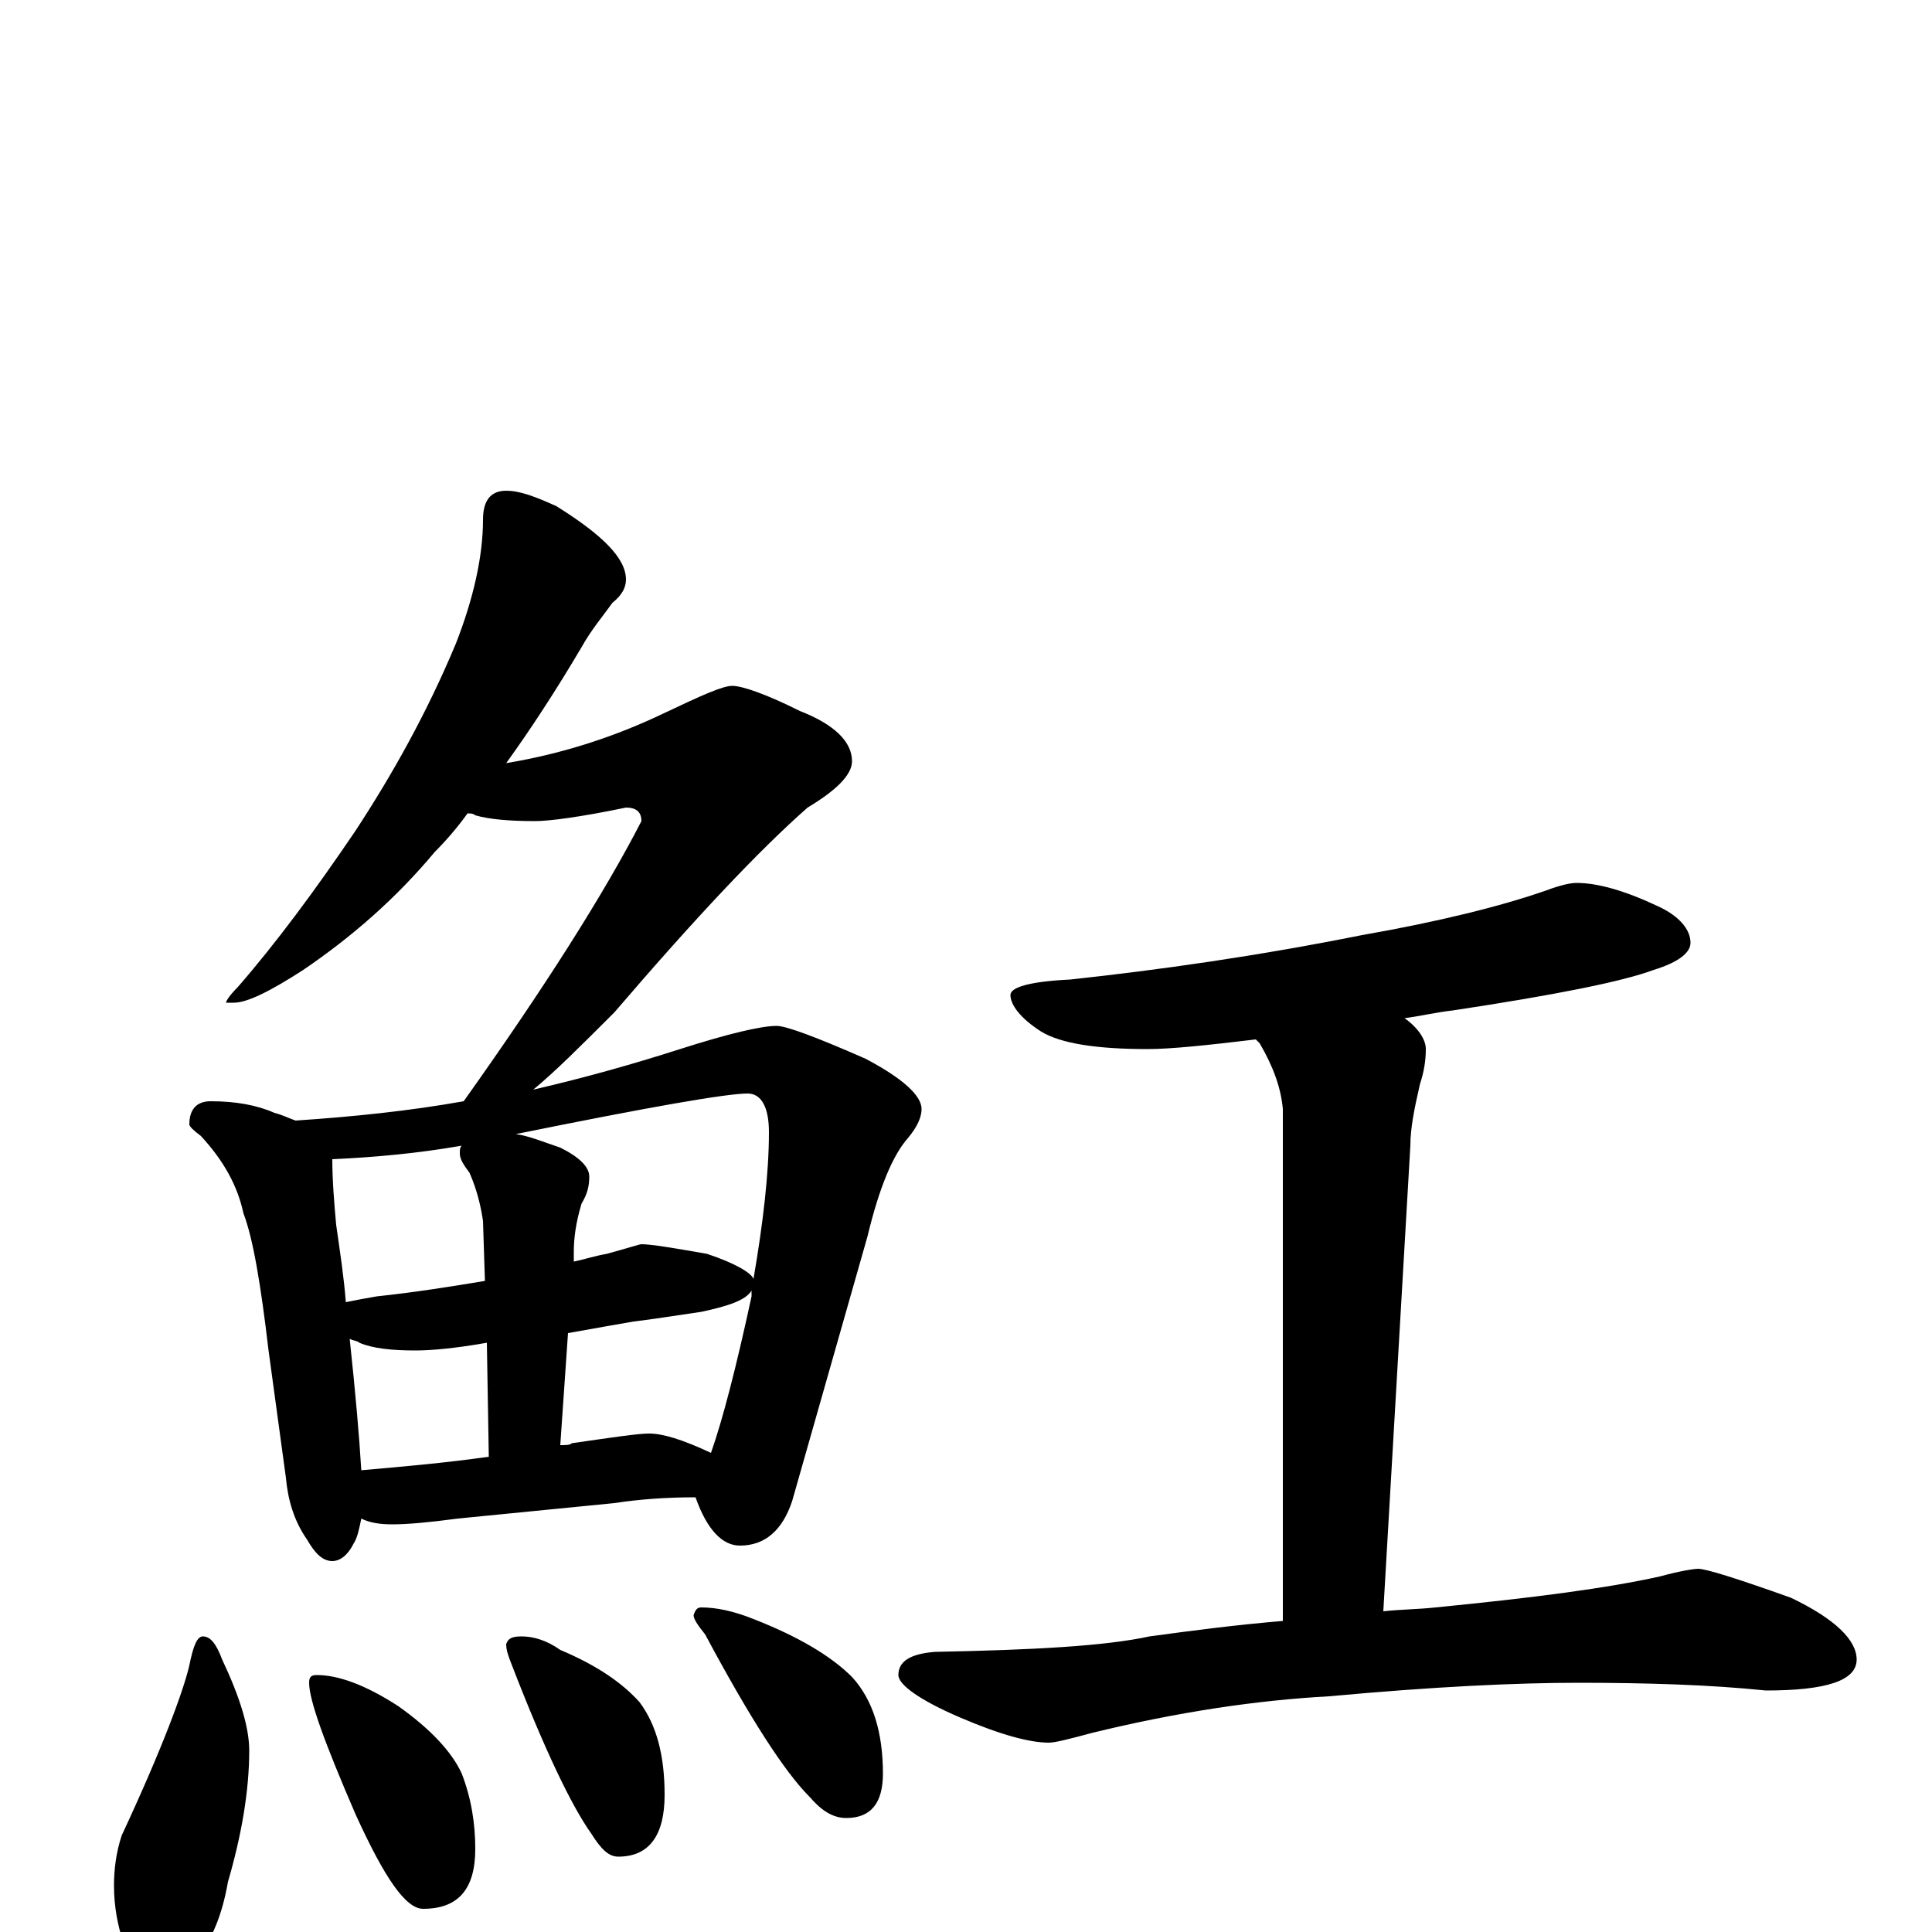 <?xml version="1.0" encoding="utf-8" ?>
<!DOCTYPE svg PUBLIC "-//W3C//DTD SVG 1.1//EN" "http://www.w3.org/Graphics/SVG/1.1/DTD/svg11.dtd">
<svg version="1.1" id="Layer_1" xmlns="http://www.w3.org/2000/svg" xmlns:xlink="http://www.w3.org/1999/xlink" x="0px" y="145px" width="1000px" height="1000px" viewBox="0 0 1000 1000" enable-background="new 0 0 1000 1000" xml:space="preserve">
<g id="Layer_1">
<path id="glyph" transform="matrix(1 0 0 -1 0 1000)" d="M262,746C269,746 277,743 288,738C312,723 324,711 324,700C324,696 322,692 317,688C312,681 306,674 301,665C288,643 275,623 262,605C292,610 319,619 344,631C363,640 374,645 379,645C384,645 396,641 414,632C432,625 441,616 441,606C441,599 433,591 418,582C393,560 360,525 318,476C301,459 287,445 276,436C302,442 327,449 352,457C377,465 394,469 402,469C407,469 423,463 448,452C467,442 477,433 477,426C477,422 475,417 470,411C462,402 455,385 449,360l-39,-137C405,208 396,200 383,200C374,200 366,208 360,225C345,225 331,224 318,222l-81,-8C222,212 211,211 203,211C196,211 191,212 187,214C186,209 185,204 183,201C180,195 176,192 172,192C167,192 163,196 159,203C152,213 149,224 148,235l-9,66C135,335 131,359 126,372C123,386 116,399 104,412C100,415 98,417 98,418C98,426 102,430 109,430C122,430 133,428 142,424C146,423 150,421 153,420C183,422 212,425 240,430C282,489 313,538 332,575C332,580 329,582 324,582C300,577 284,575 277,575C263,575 253,576 246,578C245,579 243,579 242,579C237,572 231,565 225,559C205,535 182,515 157,498C140,487 128,481 121,481l-4,0C117,482 119,485 123,489C143,512 163,539 184,570C203,599 221,631 236,667C245,690 250,712 250,731C250,741 254,746 262,746M187,239C210,241 232,243 253,246l-1,59C235,302 223,301 215,301C203,301 193,302 186,305C185,306 183,306 181,307C184,279 186,256 187,239M290,252C293,252 295,252 296,253C317,256 330,258 336,258C343,258 353,255 368,248C374,265 381,292 389,329C389,330 389,331 389,332C386,327 377,324 363,321C349,319 337,317 328,316C322,315 311,313 294,310M179,326C184,327 189,328 195,329C214,331 233,334 251,337l-1,31C249,375 247,384 243,393C240,397 238,400 238,403C238,405 238,406 239,407C216,403 194,401 172,400C172,389 173,377 174,366C176,352 178,339 179,326M267,413C274,412 281,409 290,406C300,401 305,396 305,391C305,386 304,382 301,377C298,367 297,359 297,352l0,-5C302,348 308,350 314,351C325,354 331,356 332,356C337,356 349,354 366,351C381,346 389,341 390,338C395,367 398,393 398,414C398,427 394,434 387,434C376,434 336,427 267,413M105,153C109,153 112,149 115,141C124,122 129,106 129,94C129,73 125,50 118,26C115,9 110,-3 103,-12C98,-19 94,-23 90,-23C79,-23 70,-17 64,-6C61,3 59,13 59,24C59,32 60,41 63,50C84,95 95,125 98,138C100,148 102,153 105,153M164,133C175,133 189,128 206,117C223,105 234,93 239,82C244,69 246,56 246,43C246,22 237,12 219,12C210,12 199,28 184,61C168,98 160,120 160,129C160,132 161,133 164,133M270,153C276,153 283,151 290,146C309,138 322,129 331,119C340,107 344,91 344,71C344,50 336,39 320,39C315,39 311,43 306,51C296,65 282,94 265,138C263,143 262,146 262,149C263,152 265,153 270,153M363,168C371,168 380,166 390,162C413,153 430,143 441,132C452,120 457,103 457,82C457,67 451,59 438,59C431,59 425,63 419,70C406,83 388,111 365,154C361,159 359,162 359,164C360,167 361,168 363,168M816,543C827,543 841,539 858,531C869,526 875,519 875,512C875,507 869,502 856,498C840,492 805,485 752,477C743,476 735,474 727,473C734,468 738,462 738,457C738,451 737,445 735,439C732,426 730,416 730,407l-14,-241C725,167 734,167 743,168C794,173 832,178 859,184C870,187 877,188 879,188C883,188 899,183 927,173C950,162 961,151 961,141C961,130 945,125 914,125C885,128 852,129 817,129C785,129 742,127 688,122C651,120 610,114 565,103C554,100 546,98 543,98C533,98 518,102 497,111C476,120 465,128 465,133C465,140 471,144 484,145C535,146 572,148 595,153C617,156 640,159 664,161l0,265C663,437 659,448 652,460C651,461 651,461 650,462C625,459 606,457 594,457C567,457 549,460 539,466C528,473 523,480 523,485C523,489 533,492 554,493C600,498 650,505 705,516C745,523 777,531 800,539C808,542 813,543 816,543z"/>
</g>
</svg>
